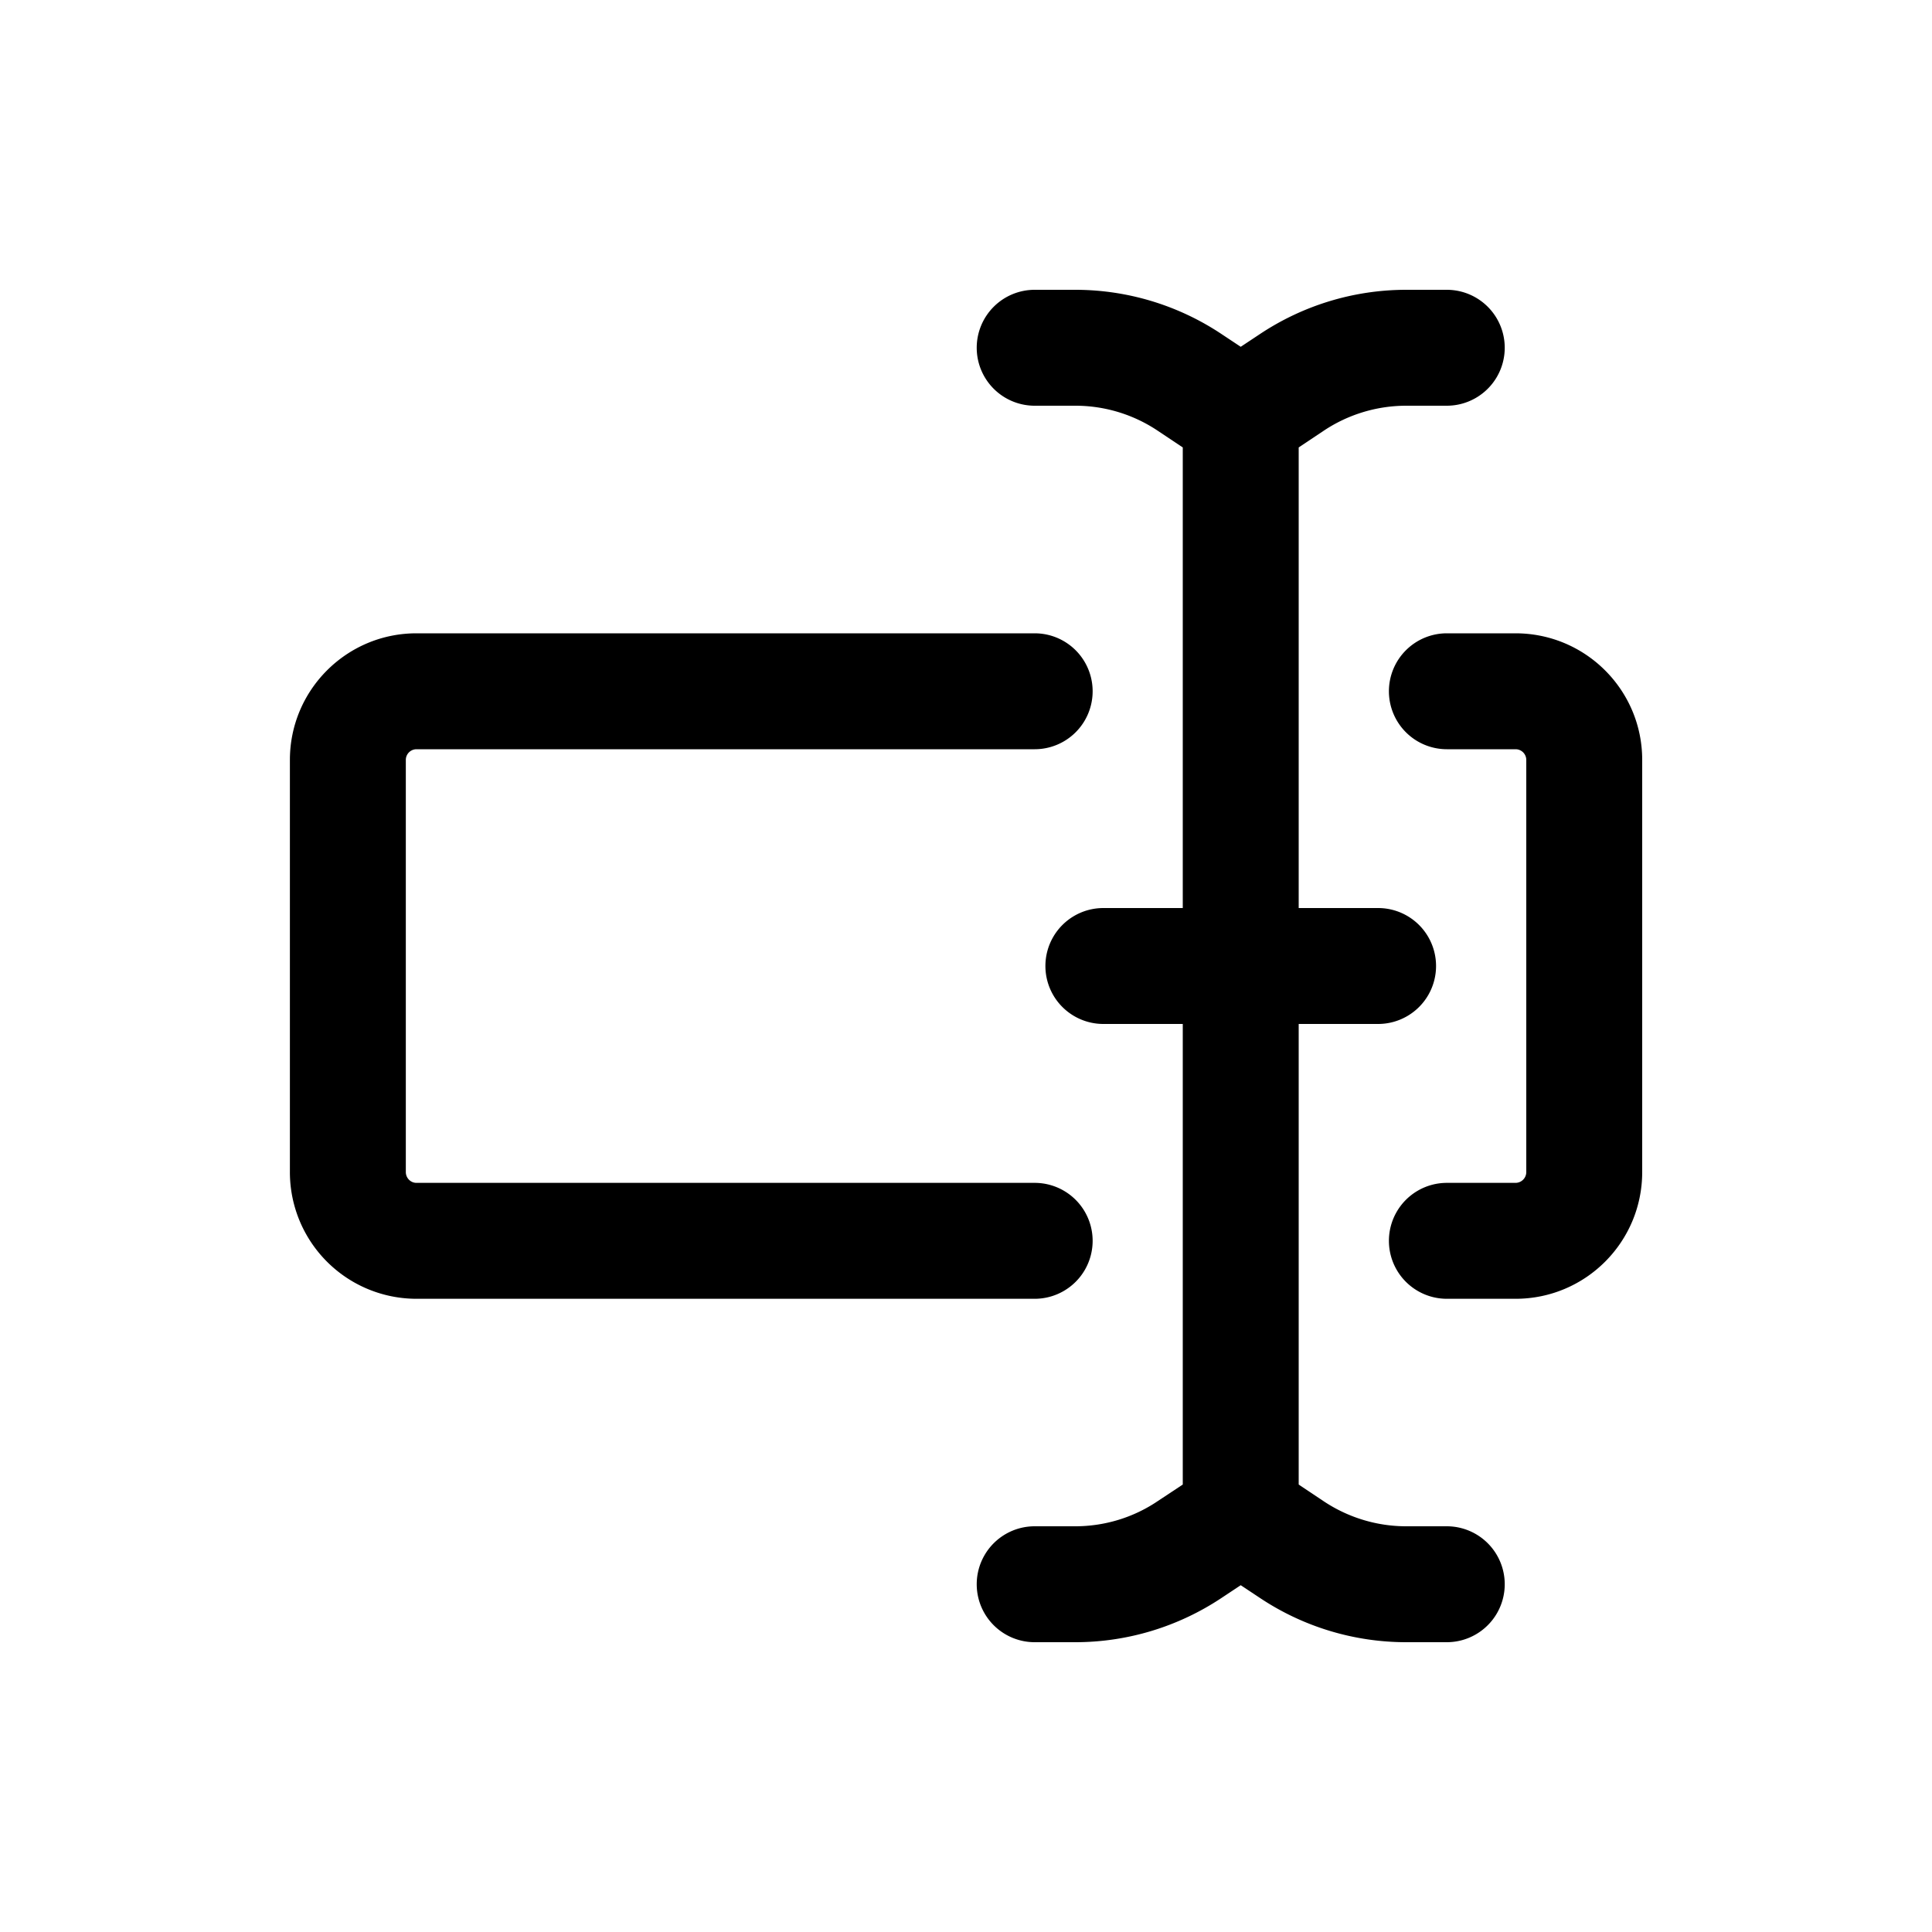 <svg xmlns="http://www.w3.org/2000/svg" width="20" height="20" fill="none" class="persona-icon" viewBox="0 0 20 20"><path fill="currentColor" fill-rule="evenodd" d="M4.312 7.756a.111.111 0 0 0-.111.11v4.267c0 .062.05.112.11.112h6.4a.6.6 0 1 1 0 1.2h-6.4a1.311 1.311 0 0 1-1.31-1.312V7.867c0-.724.587-1.311 1.31-1.311h6.4a.6.6 0 1 1 0 1.2h-6.4m5.8-4.156a.6.6 0 0 1 .6-.6h.42c.54 0 1.068.16 1.517.46l.196.13.196-.13c.45-.3.977-.46 1.517-.46h.42a.6.6 0 1 1 0 1.2h-.42c-.303 0-.6.09-.851.257l-.262.175V9.4h.822a.6.6 0 1 1 0 1.2h-.822v4.768l.262.175c.252.167.548.257.85.257h.421a.6.6 0 1 1 0 1.2h-.42c-.54 0-1.068-.16-1.517-.46l-.196-.13-.196.13c-.45.3-.977.46-1.517.46h-.42a.6.6 0 0 1 0-1.2h.42c.303 0 .6-.09.85-.258l.263-.174V10.6h-.822a.6.6 0 1 1 0-1.2h.822V4.632l-.262-.175a1.533 1.533 0 0 0-.85-.257h-.421a.6.6 0 0 1-.6-.6Zm4.267 3.556a.6.6 0 0 1 .6-.6h.71c.725 0 1.312.587 1.312 1.31v4.267c0 .725-.587 1.312-1.311 1.312h-.711a.6.6 0 0 1 0-1.2h.71c.062 0 .112-.05.112-.112V7.867a.111.111 0 0 0-.111-.111h-.711a.6.6 0 0 1-.6-.6" clip-rule="evenodd"/></svg>